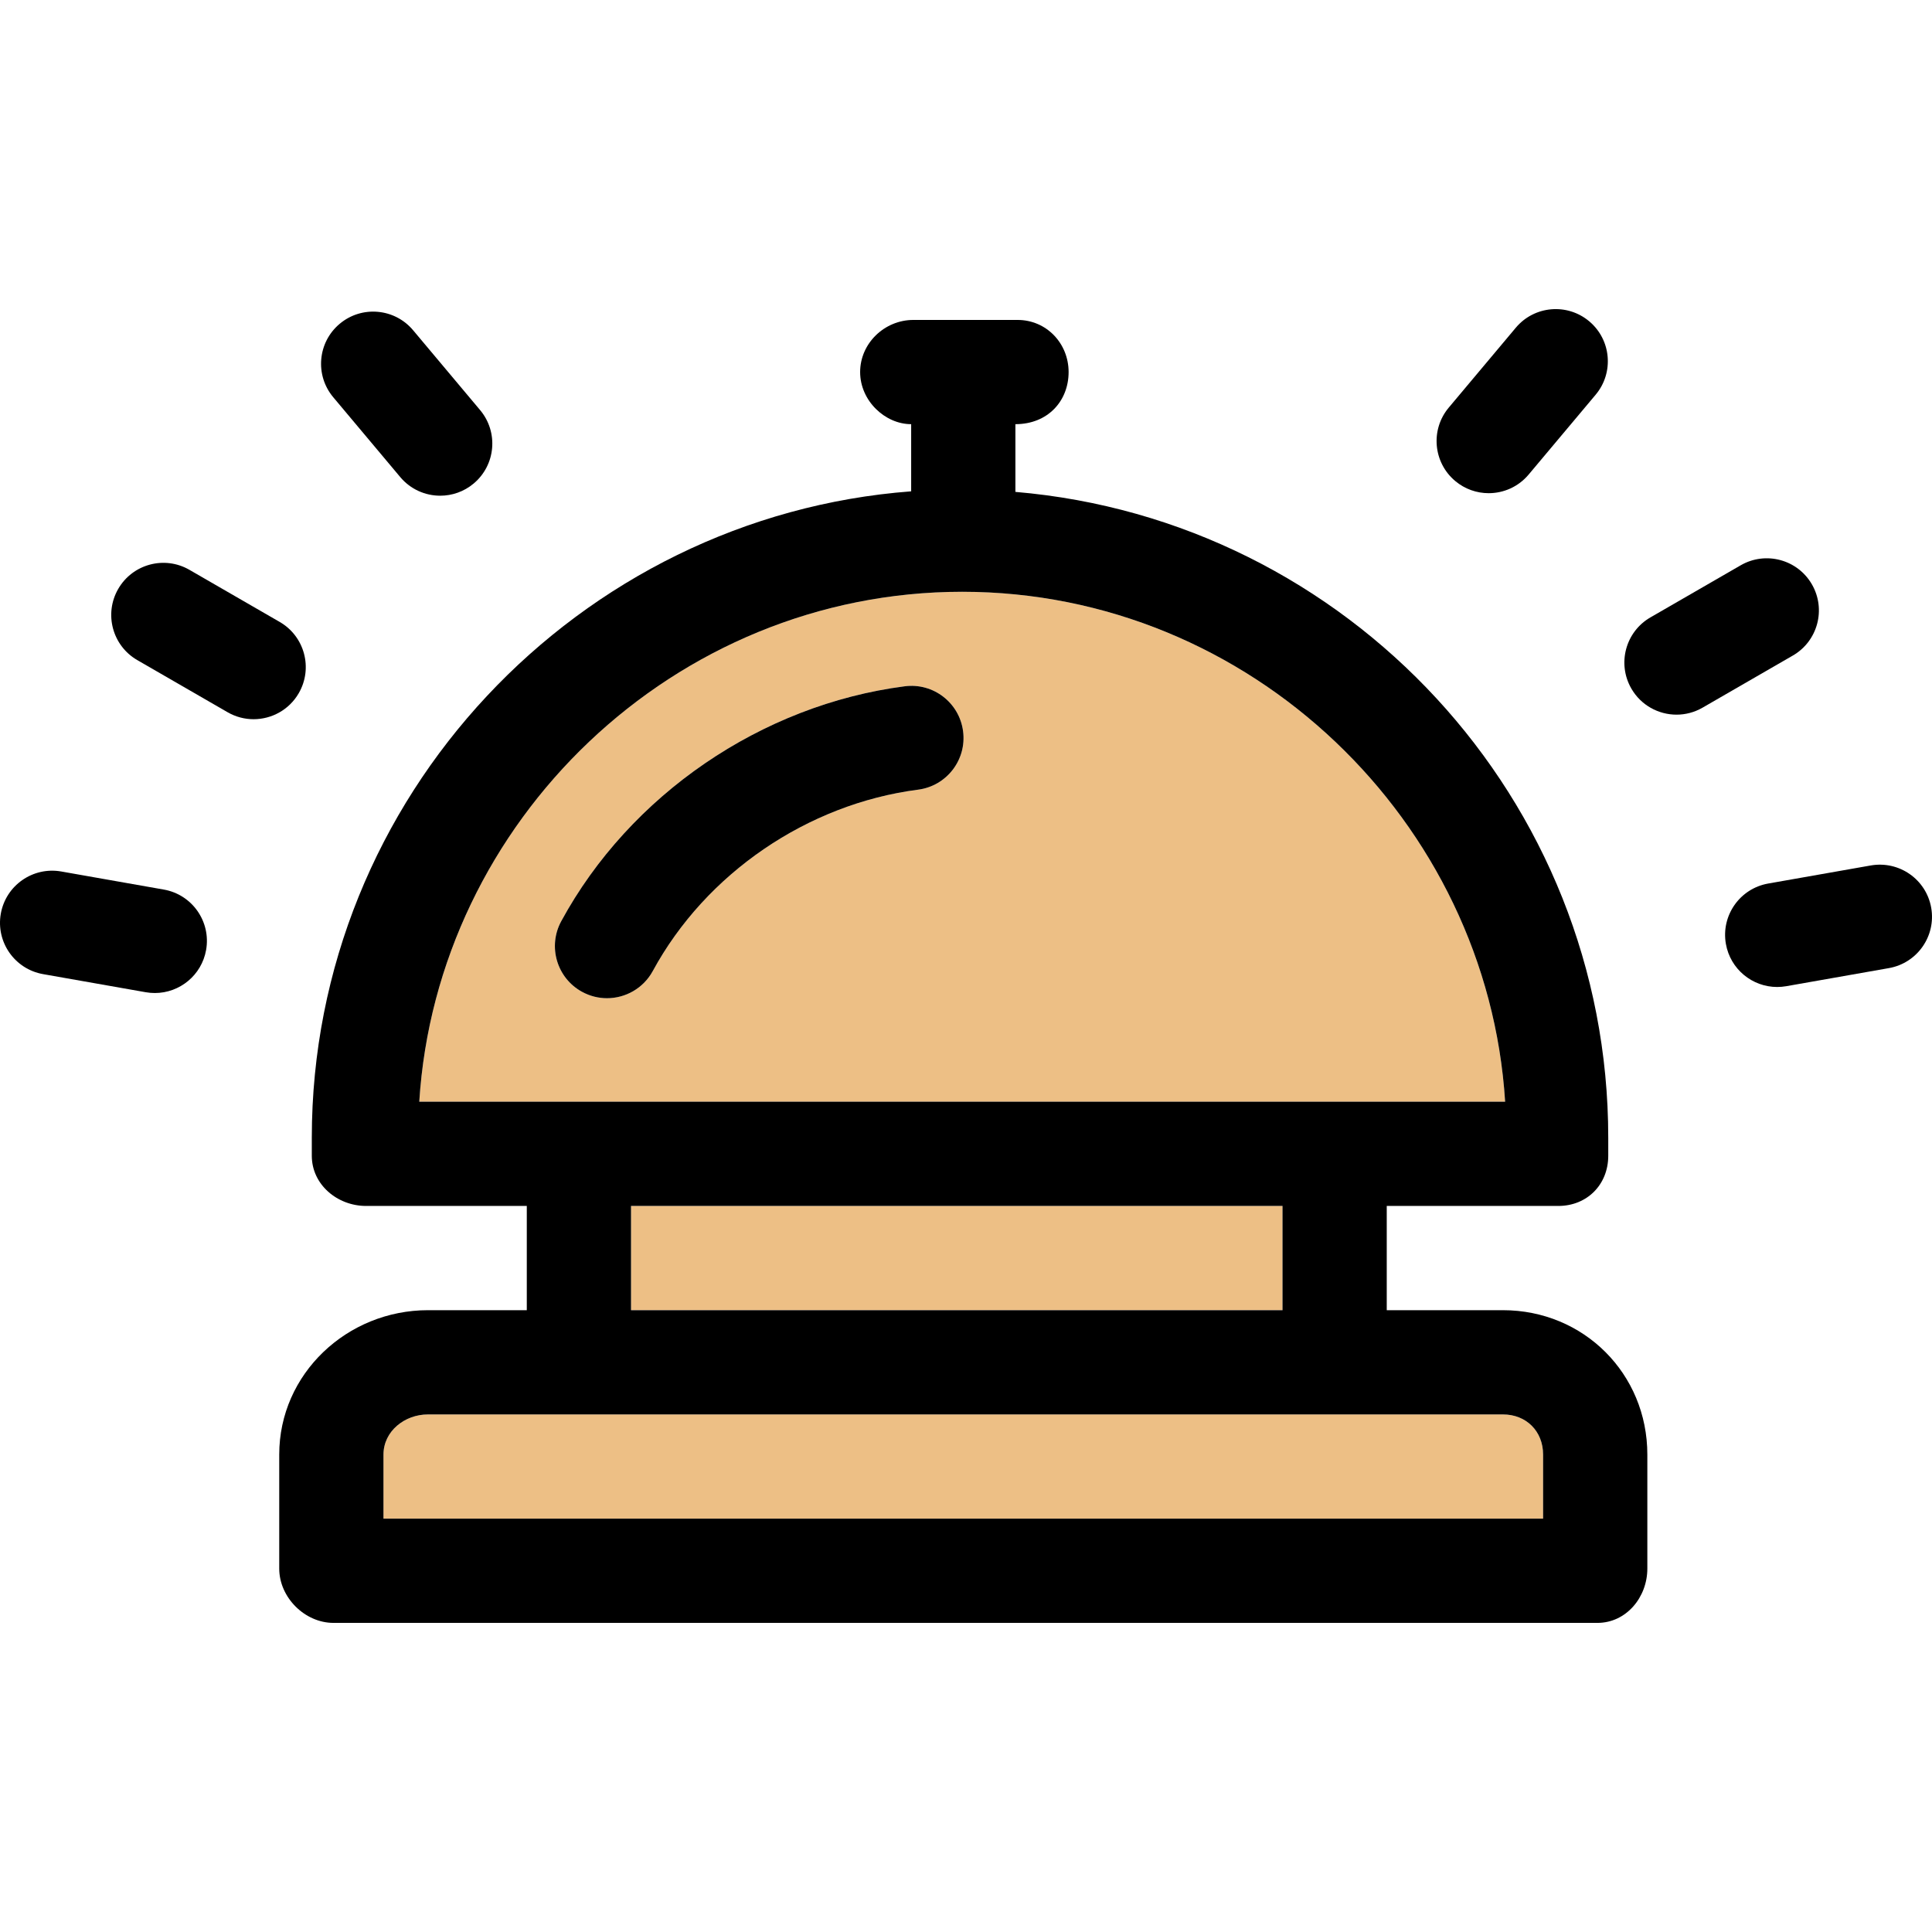 <?xml version="1.0" encoding="iso-8859-1"?>
<!-- Generator: Adobe Illustrator 19.1.0, SVG Export Plug-In . SVG Version: 6.00 Build 0)  -->
<svg version="1.1" id="Capa_1" xmlns="http://www.w3.org/2000/svg" xmlns:xlink="http://www.w3.org/1999/xlink" x="0px" y="0px"
	 viewBox="0 0 296.555 296.555" style="enable-background:new 0 0 296.555 296.555;" xml:space="preserve">
<g>
	<rect x="96.861" y="185.109" style="fill:#EDBF85;" width="100" height="16"/>
	<path style="fill:#EDBF85;" d="M231.032,169.109c-2.708-43-39.052-78.273-83.338-78.273s-80.63,35.273-83.338,78.273H231.032z
		 M138.87,105.343c4.389-0.57,8.395,2.525,8.962,6.905c0.568,4.382-2.523,8.395-6.905,8.962
		c-16.987,2.201-32.59,12.864-40.72,27.829c-1.449,2.668-4.198,4.183-7.036,4.183c-1.29,0-2.599-0.314-3.812-0.973
		c-3.882-2.108-5.319-6.966-3.21-10.849C96.683,122.009,116.884,108.191,138.87,105.343z"/>
	<path style="fill:#EDBF85;" d="M236.861,223.272c0-3.584-2.583-6.163-6.167-6.163h-165c-3.584,0-6.833,2.579-6.833,6.163v9.837h178
		V223.272z"/>
	<path d="M230.694,201.109h-17.833v-16h26.333c4.418,0,7.667-3.282,7.667-7.7v-2.773c0-52.001-40-94.806-91-99.133V65.109
		c5,0,8.167-3.582,8.167-8s-3.415-8-7.833-8h-16c-4.418,0-8.167,3.582-8.167,8s3.833,8,7.833,8v10.308
		c-51,3.848-92,46.877-92,99.219v2.773c0,4.418,3.915,7.7,8.333,7.7h24.667v16H65.694c-12.406,0-22.833,9.757-22.833,22.163v17.5
		c0,4.418,3.915,8.337,8.333,8.337h194c4.418,0,7.667-3.919,7.667-8.337v-17.5C252.861,210.866,243.1,201.109,230.694,201.109z
		 M58.861,223.272c0-3.584,3.249-6.163,6.833-6.163h165c3.584,0,6.167,2.579,6.167,6.163v9.837h-178V223.272z M147.694,90.836
		c44.286,0,80.63,35.273,83.338,78.273H64.356C67.064,126.109,103.408,90.836,147.694,90.836z M196.861,185.109v16h-100v-16H196.861
		z"/>
	<path d="M89.358,152.249c1.214,0.659,2.522,0.973,3.812,0.973c2.838,0,5.587-1.515,7.036-4.183
		c8.13-14.965,23.732-25.628,40.72-27.829c4.382-0.567,7.474-4.58,6.905-8.962c-0.567-4.38-4.573-7.476-8.962-6.905
		c-21.985,2.849-42.187,16.666-52.722,36.058C84.039,145.283,85.476,150.141,89.358,152.249z"/>
	<path d="M61.439,73.232c1.582,1.886,3.849,2.857,6.132,2.857c1.814,0,3.64-0.614,5.139-1.872c3.385-2.84,3.826-7.886,0.985-11.27
		L63.41,50.69c-2.84-3.385-7.886-3.826-11.271-0.985c-3.385,2.84-3.826,7.886-0.985,11.271L61.439,73.232z"/>
	<path d="M45.862,106.395c2.209-3.826,0.897-8.72-2.929-10.929l-13.858-8c-3.826-2.208-8.719-0.898-10.929,2.929
		c-2.209,3.826-0.897,8.72,2.929,10.929l13.858,8c1.26,0.727,2.635,1.072,3.992,1.072C41.69,110.396,44.379,108.962,45.862,106.395z
		"/>
	<path d="M25.148,136.547L9.39,133.768c-4.343-0.761-8.501,2.138-9.268,6.49c-0.767,4.351,2.139,8.5,6.49,9.268l15.758,2.778
		c0.47,0.082,0.937,0.122,1.398,0.122c3.809,0,7.185-2.73,7.869-6.612C32.405,141.464,29.5,137.314,25.148,136.547z"/>
	<path d="M296.432,139.333c-0.768-4.352-4.912-7.244-9.268-6.49l-15.757,2.777c-4.352,0.768-7.257,4.916-6.49,9.268
		c0.685,3.882,4.06,6.612,7.869,6.612c0.461,0,0.929-0.04,1.398-0.122l15.757-2.777
		C294.294,147.833,297.199,143.684,296.432,139.333z"/>
	<path d="M278.122,89.698c-2.208-3.827-7.103-5.139-10.928-2.93l-13.857,7.999c-3.827,2.209-5.139,7.102-2.93,10.928
		c1.481,2.567,4.171,4.002,6.936,4.002c1.357,0,2.732-0.346,3.991-1.072l13.857-7.999C279.019,98.417,280.331,93.524,278.122,89.698
		z"/>
	<path d="M223.368,73.83c1.499,1.258,3.323,1.872,5.139,1.872c2.282,0,4.55-0.972,6.132-2.857l10.286-12.256
		c2.84-3.384,2.399-8.43-0.985-11.27c-3.385-2.84-8.431-2.4-11.271,0.985l-10.286,12.256
		C219.543,65.943,219.983,70.989,223.368,73.83z"/>
</g>
<g>
</g>
<g>
</g>
<g>
</g>
<g>
</g>
<g>
</g>
<g>
</g>
<g>
</g>
<g>
</g>
<g>
</g>
<g>
</g>
<g>
</g>
<g>
</g>
<g>
</g>
<g>
</g>
<g>
</g>
</svg>
